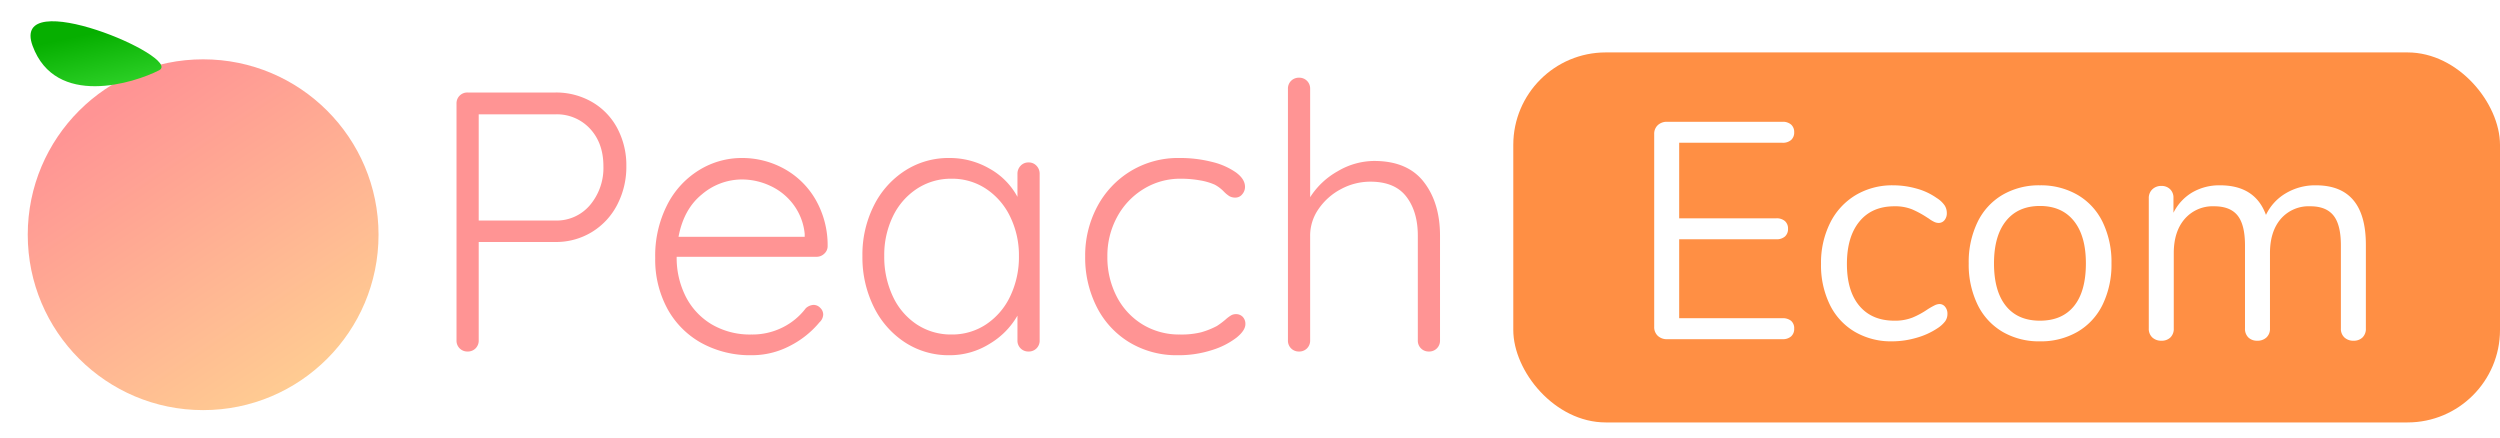 <svg xmlns="http://www.w3.org/2000/svg" xmlns:xlink="http://www.w3.org/1999/xlink" width="810.77" height="142" viewBox="0 0 810.77 142">
  <defs>
    <linearGradient id="linear-gradient" x1="0.265" y1="0.104" x2="0.808" y2="0.913" gradientUnits="objectBoundingBox">
      <stop offset="0" stop-color="#ff9494"/>
      <stop offset="1" stop-color="#ffcc92"/>
    </linearGradient>
    <filter id="Ellipse_1" x="0" y="10.238" width="131.762" height="131.762" filterUnits="userSpaceOnUse">
      <feOffset dy="3" input="SourceAlpha"/>
      <feGaussianBlur stdDeviation="3" result="blur"/>
      <feFlood flood-color="#fff" flood-opacity="0.161"/>
      <feComposite operator="in" in2="blur"/>
      <feComposite in="SourceGraphic"/>
    </filter>
    <linearGradient id="linear-gradient-2" x1="0.5" x2="0.5" y2="1" gradientUnits="objectBoundingBox">
      <stop offset="0" stop-color="#06af00"/>
      <stop offset="1" stop-color="#32d52c"/>
    </linearGradient>
  </defs>
  <g id="Ecom" transform="translate(-466.23 -797)">
    <g id="Peach" transform="translate(202.23 482.241)">
      <g transform="matrix(1, 0, 0, 1, 264, 314.76)" filter="url(#Ellipse_1)">
        <circle id="Ellipse_1-2" data-name="Ellipse 1" cx="56.881" cy="56.881" r="56.881" transform="translate(9 16.24)" fill="url(#linear-gradient)"/>
      </g>
      <path id="Path_1" data-name="Path 1" d="M38.621,23.091C29.9,25.459,3.215,28.121.136,6.818S47.344,20.724,38.621,23.091Z" transform="matrix(0.978, -0.208, 0.208, 0.978, 273.025, 323.001)" fill="url(#linear-gradient-2)"/>
    </g>
    <rect id="Rectangle_1" data-name="Rectangle 1" width="320" height="120" rx="30" transform="translate(957 814)" fill="#ff8f44"/>
    <path id="Path_2" data-name="Path 2" d="M43.32-84A23.256,23.256,0,0,1,55.2-80.94a21.335,21.335,0,0,1,8.22,8.52,25.526,25.526,0,0,1,2.94,12.3,26.587,26.587,0,0,1-2.94,12.48,22.288,22.288,0,0,1-8.22,8.88,22.257,22.257,0,0,1-11.88,3.24H18.48V-3.6a3.5,3.5,0,0,1-1.02,2.58A3.5,3.5,0,0,1,14.88,0,3.5,3.5,0,0,1,12.3-1.02,3.5,3.5,0,0,1,11.28-3.6V-80.4a3.5,3.5,0,0,1,1.02-2.58A3.5,3.5,0,0,1,14.88-84Zm0,41.52A14.147,14.147,0,0,0,54.6-47.52a18.68,18.68,0,0,0,4.32-12.6q0-7.44-4.32-12.12a14.637,14.637,0,0,0-11.28-4.68H18.48v34.44Zm88.32,8.28a3.262,3.262,0,0,1-1.08,2.46,3.555,3.555,0,0,1-2.52,1.02H82.68a27.729,27.729,0,0,0,2.94,12.9,22.212,22.212,0,0,0,8.4,9,24.46,24.46,0,0,0,12.9,3.3,21.819,21.819,0,0,0,10.32-2.4,21.258,21.258,0,0,0,7.32-6.12,4.058,4.058,0,0,1,2.52-1.08,2.984,2.984,0,0,1,2.16.96A2.984,2.984,0,0,1,130.2-12,3.557,3.557,0,0,1,129-9.48a30.2,30.2,0,0,1-9.66,7.68,26.481,26.481,0,0,1-12.3,3A32.867,32.867,0,0,1,90.72-2.76a28.066,28.066,0,0,1-11.04-11.1,33.458,33.458,0,0,1-3.96-16.5,36.334,36.334,0,0,1,3.9-17.22A28.126,28.126,0,0,1,90-58.86a26.322,26.322,0,0,1,13.8-3.9,28.259,28.259,0,0,1,13.5,3.36,26.577,26.577,0,0,1,10.26,9.84A29.675,29.675,0,0,1,131.64-34.2ZM103.8-55.8A20.108,20.108,0,0,0,90.9-51q-5.94,4.8-7.62,13.8H124.2v-.96a18.929,18.929,0,0,0-3.6-9.42,19.538,19.538,0,0,0-7.5-6.12A21.757,21.757,0,0,0,103.8-55.8Zm93-5.52a3.4,3.4,0,0,1,2.58,1.08,3.7,3.7,0,0,1,1.02,2.64v54a3.5,3.5,0,0,1-1.02,2.58A3.5,3.5,0,0,1,196.8,0a3.5,3.5,0,0,1-2.58-1.02A3.5,3.5,0,0,1,193.2-3.6v-8.04a25.144,25.144,0,0,1-9,9.12A24.354,24.354,0,0,1,171.12,1.2,25.832,25.832,0,0,1,156.66-3a28.865,28.865,0,0,1-10.08-11.52,36.251,36.251,0,0,1-3.66-16.44,35.4,35.4,0,0,1,3.72-16.38,28.507,28.507,0,0,1,10.14-11.34A25.971,25.971,0,0,1,171-62.76a25.838,25.838,0,0,1,13.2,3.48,22.92,22.92,0,0,1,9,9.12V-57.6a3.7,3.7,0,0,1,1.02-2.64A3.4,3.4,0,0,1,196.8-61.32ZM171.84-5.52a19.858,19.858,0,0,0,11.22-3.3,22.357,22.357,0,0,0,7.8-9.12,29.469,29.469,0,0,0,2.82-13.02,28.535,28.535,0,0,0-2.82-12.72,22.44,22.44,0,0,0-7.8-9.06,19.858,19.858,0,0,0-11.22-3.3,20.125,20.125,0,0,0-11.22,3.24,22.089,22.089,0,0,0-7.8,8.94A28.7,28.7,0,0,0,150-30.96a30.008,30.008,0,0,0,2.76,13.02,21.935,21.935,0,0,0,7.74,9.12A20.062,20.062,0,0,0,171.84-5.52Zm73.92-57.24a41.74,41.74,0,0,1,10.5,1.26,22.785,22.785,0,0,1,7.8,3.42Q267-55.92,267-53.4a3.659,3.659,0,0,1-.9,2.4,2.782,2.782,0,0,1-2.22,1.08,3.723,3.723,0,0,1-1.98-.48,9.937,9.937,0,0,1-1.74-1.44,11.908,11.908,0,0,0-3-2.28,19.952,19.952,0,0,0-4.74-1.38,34.876,34.876,0,0,0-6.3-.54,22.562,22.562,0,0,0-12.06,3.36,23.828,23.828,0,0,0-8.58,9.12,26.272,26.272,0,0,0-3.12,12.72,27.632,27.632,0,0,0,3,12.96,22.8,22.8,0,0,0,8.34,9.06,22.692,22.692,0,0,0,12.18,3.3,26.57,26.57,0,0,0,6.9-.72,26.1,26.1,0,0,0,5.1-2.04,25.565,25.565,0,0,0,2.88-2.16,11.379,11.379,0,0,1,1.68-1.26,3.043,3.043,0,0,1,1.56-.42,2.968,2.968,0,0,1,2.28.9,3.292,3.292,0,0,1,.84,2.34q0,2.04-2.88,4.38a25.172,25.172,0,0,1-7.92,4.02A35.134,35.134,0,0,1,245.16,1.2a29.528,29.528,0,0,1-15.6-4.14A28.252,28.252,0,0,1,218.94-14.4a35.3,35.3,0,0,1-3.78-16.44A33.727,33.727,0,0,1,219-46.86a29.78,29.78,0,0,1,10.8-11.58A29.635,29.635,0,0,1,245.76-62.76Zm63.12.96q10.8,0,16.08,6.78t5.28,17.46V-3.6a3.5,3.5,0,0,1-1.02,2.58A3.5,3.5,0,0,1,326.64,0a3.5,3.5,0,0,1-2.58-1.02,3.5,3.5,0,0,1-1.02-2.58V-37.56q0-7.8-3.72-12.66t-11.64-4.86a19.982,19.982,0,0,0-9.54,2.4,20.14,20.14,0,0,0-7.26,6.42,15.069,15.069,0,0,0-2.76,8.7V-3.6a3.5,3.5,0,0,1-1.02,2.58A3.5,3.5,0,0,1,284.52,0a3.5,3.5,0,0,1-2.58-1.02,3.5,3.5,0,0,1-1.02-2.58V-85.2a3.5,3.5,0,0,1,1.02-2.58,3.5,3.5,0,0,1,2.58-1.02,3.5,3.5,0,0,1,2.58,1.02,3.5,3.5,0,0,1,1.02,2.58v35.16a25.131,25.131,0,0,1,9-8.46A23.4,23.4,0,0,1,308.88-61.8Z" transform="translate(603 911)" fill="#ff9494"/>
    <path id="Path_3" data-name="Path 3" d="M12.9,0A4.228,4.228,0,0,1,9.85-1.1,3.828,3.828,0,0,1,8.7-4V-66.5a3.828,3.828,0,0,1,1.15-2.9,4.228,4.228,0,0,1,3.05-1.1H50.3a4.039,4.039,0,0,1,2.8.9,3.191,3.191,0,0,1,1,2.5,3.191,3.191,0,0,1-1,2.5,4.039,4.039,0,0,1-2.8.9H16.8v24.5H48.3a4.039,4.039,0,0,1,2.8.9,3.191,3.191,0,0,1,1,2.5,3.191,3.191,0,0,1-1,2.5,4.039,4.039,0,0,1-2.8.9H16.8V-6.8H50.3a4.2,4.2,0,0,1,2.8.85,3.161,3.161,0,0,1,1,2.55,3.191,3.191,0,0,1-1,2.5,4.039,4.039,0,0,1-2.8.9ZM85.8.7A23.249,23.249,0,0,1,73.75-2.4a20.719,20.719,0,0,1-8.1-8.8A29.147,29.147,0,0,1,62.8-24.4a28.936,28.936,0,0,1,2.95-13.3,21.793,21.793,0,0,1,8.25-9,23.137,23.137,0,0,1,12.2-3.2,27.881,27.881,0,0,1,7.55,1.05,20.817,20.817,0,0,1,6.55,3.05,8.877,8.877,0,0,1,2.55,2.35,4.57,4.57,0,0,1,.75,2.55,3.472,3.472,0,0,1-.75,2.3,2.419,2.419,0,0,1-1.95.9,3.372,3.372,0,0,1-1.5-.4,9.632,9.632,0,0,1-1.35-.8,6.861,6.861,0,0,0-.75-.5,32.111,32.111,0,0,0-4.95-2.7,14.685,14.685,0,0,0-5.75-1q-7.3,0-11.35,4.95T71.2-24.4q0,8.8,4.05,13.6T86.6-6a15.451,15.451,0,0,0,5.85-1A26.96,26.96,0,0,0,97.4-9.7a23.563,23.563,0,0,1,2.1-1.2,3.967,3.967,0,0,1,1.7-.5,2.318,2.318,0,0,1,1.85.9,3.472,3.472,0,0,1,.75,2.3,4.143,4.143,0,0,1-.7,2.35,9.773,9.773,0,0,1-2.6,2.35A23.8,23.8,0,0,1,93.75-.45,28.311,28.311,0,0,1,85.8.7Zm48,0a23.445,23.445,0,0,1-12.15-3.1,20.659,20.659,0,0,1-8.1-8.85A29.7,29.7,0,0,1,110.7-24.6a29.7,29.7,0,0,1,2.85-13.35,20.659,20.659,0,0,1,8.1-8.85,23.445,23.445,0,0,1,12.15-3.1A23.714,23.714,0,0,1,146-46.8a20.565,20.565,0,0,1,8.15,8.85A29.7,29.7,0,0,1,157-24.6a29.7,29.7,0,0,1-2.85,13.35A20.565,20.565,0,0,1,146-2.4,23.714,23.714,0,0,1,133.8.7Zm0-6.7q7.2,0,11.05-4.75T148.7-24.6q0-8.9-3.9-13.75t-11-4.85q-7.1,0-11,4.85T118.9-24.6q0,9,3.85,13.8T133.8-6Zm89.5-43.9q16.2,0,16.2,19.3V-3.5a3.884,3.884,0,0,1-1.1,2.95A4.026,4.026,0,0,1,235.5.5a4.205,4.205,0,0,1-2.95-1.05A3.793,3.793,0,0,1,231.4-3.5V-30.4q0-6.7-2.4-9.7t-7.5-3a11.955,11.955,0,0,0-9.6,4.1q-3.5,4.1-3.5,11.1V-3.5a3.793,3.793,0,0,1-1.15,2.95A4.206,4.206,0,0,1,204.3.5a4.025,4.025,0,0,1-2.9-1.05,3.884,3.884,0,0,1-1.1-2.95V-30.4q0-6.7-2.4-9.7t-7.6-3a11.99,11.99,0,0,0-9.55,4.1q-3.55,4.1-3.55,11.1V-3.5a3.884,3.884,0,0,1-1.1,2.95A4.025,4.025,0,0,1,173.2.5a4.206,4.206,0,0,1-2.95-1.05A3.793,3.793,0,0,1,169.1-3.5V-45.7a3.828,3.828,0,0,1,1.15-2.9,4.093,4.093,0,0,1,2.95-1.1,3.891,3.891,0,0,1,2.8,1.05,3.754,3.754,0,0,1,1.1,2.85V-41a15.819,15.819,0,0,1,6.1-6.6,17.383,17.383,0,0,1,9-2.3q11.4,0,14.9,9.6a16.2,16.2,0,0,1,6.4-7A18.564,18.564,0,0,1,223.3-49.9Z" transform="translate(994 907)" fill="#fff"/>
  </g>
</svg>
